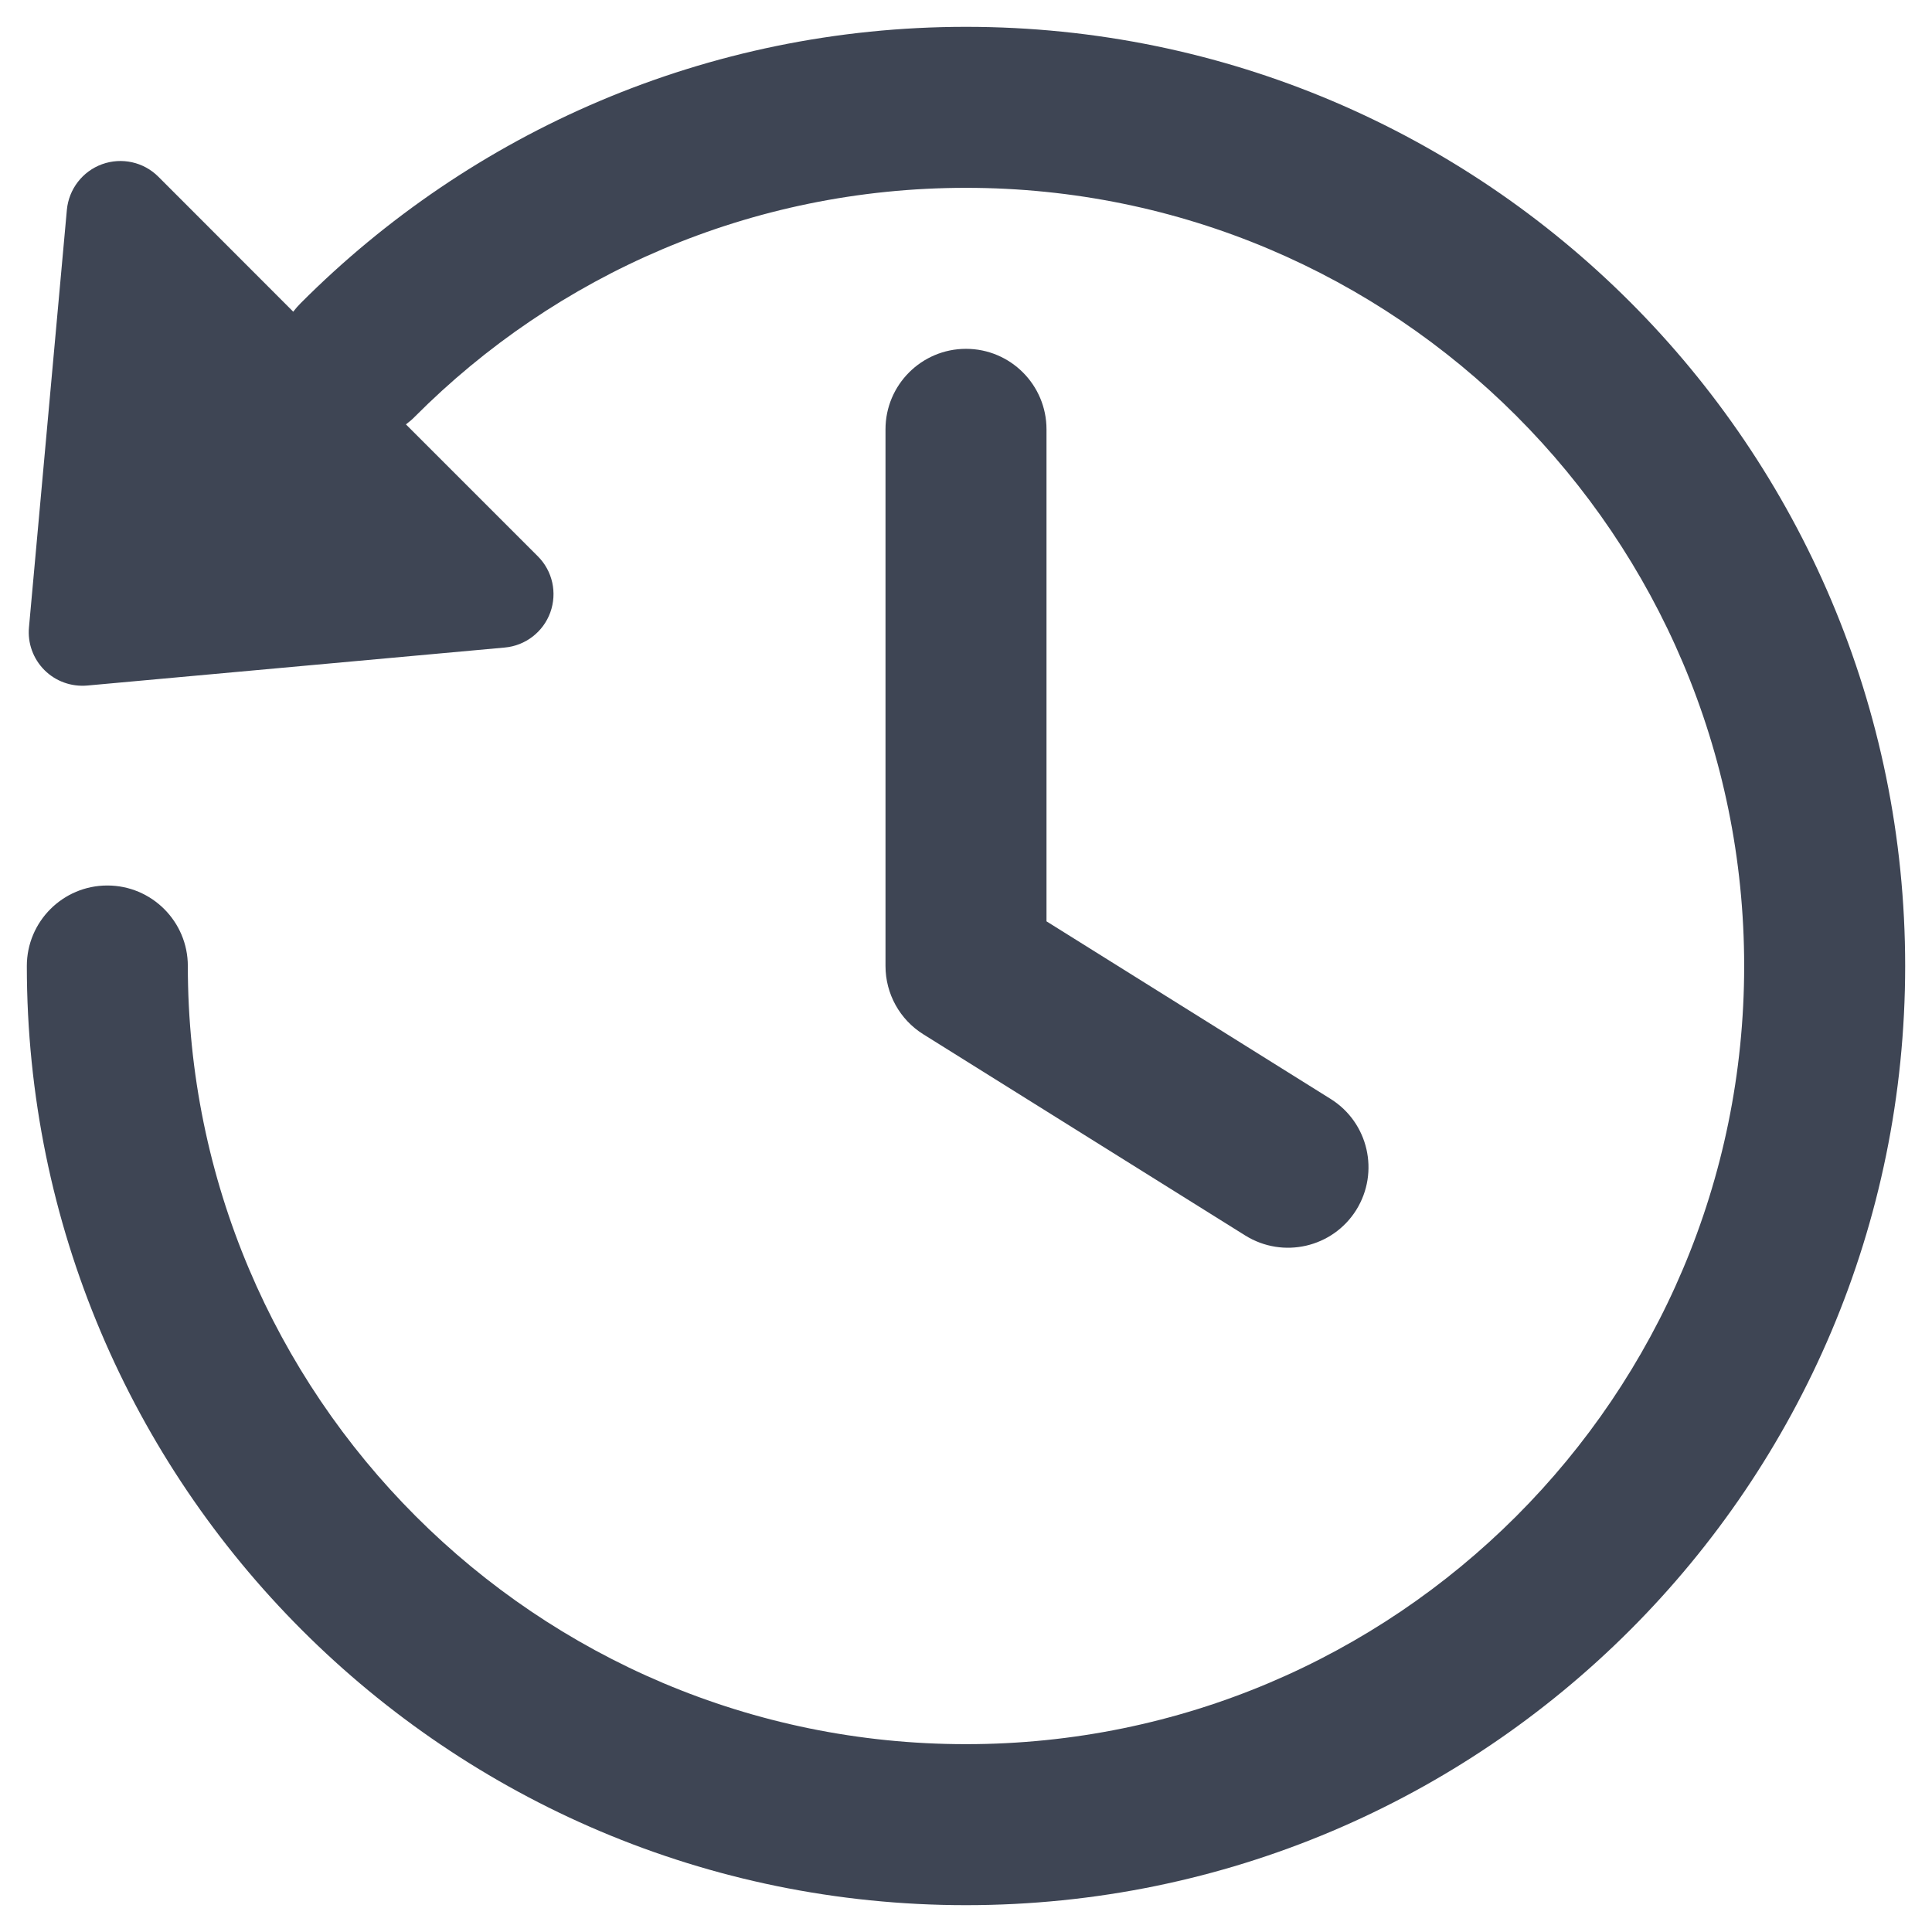 <svg width="18" height="18" viewBox="0 0 18 18" fill="none" xmlns="http://www.w3.org/2000/svg">
<path d="M3.865 3.882C5.178 2.564 6.993 1.75 9 1.75C13.004 1.75 16.25 4.996 16.25 9C16.25 13.004 13.004 16.25 9 16.25C4.996 16.25 1.75 13.004 1.75 9C1.75 8.586 1.414 8.25 1 8.25C0.586 8.25 0.25 8.586 0.25 9C0.25 13.832 4.168 17.75 9 17.75C13.832 17.75 17.75 13.832 17.75 9C17.75 4.168 13.832 0.25 9 0.25C6.579 0.25 4.386 1.235 2.802 2.824C2.777 2.849 2.753 2.876 2.732 2.904L1.475 1.646C1.338 1.509 1.134 1.464 0.951 1.53C0.769 1.596 0.641 1.762 0.623 1.955L0.27 5.844C0.256 5.992 0.309 6.138 0.414 6.243C0.519 6.348 0.665 6.4 0.813 6.387L4.702 6.033C4.895 6.016 5.061 5.888 5.127 5.706C5.193 5.523 5.148 5.319 5.01 5.182L3.782 3.954C3.811 3.932 3.839 3.909 3.865 3.882Z" fill="#3E4554"/>
<path d="M9.75 4C9.75 3.586 9.414 3.25 9 3.25C8.586 3.25 8.25 3.586 8.25 4V9C8.25 9.259 8.383 9.499 8.602 9.636L11.602 11.511C11.954 11.73 12.416 11.624 12.636 11.273C12.855 10.921 12.749 10.459 12.398 10.239L9.75 8.584V4Z" fill="#3E4554"/>
</svg>
